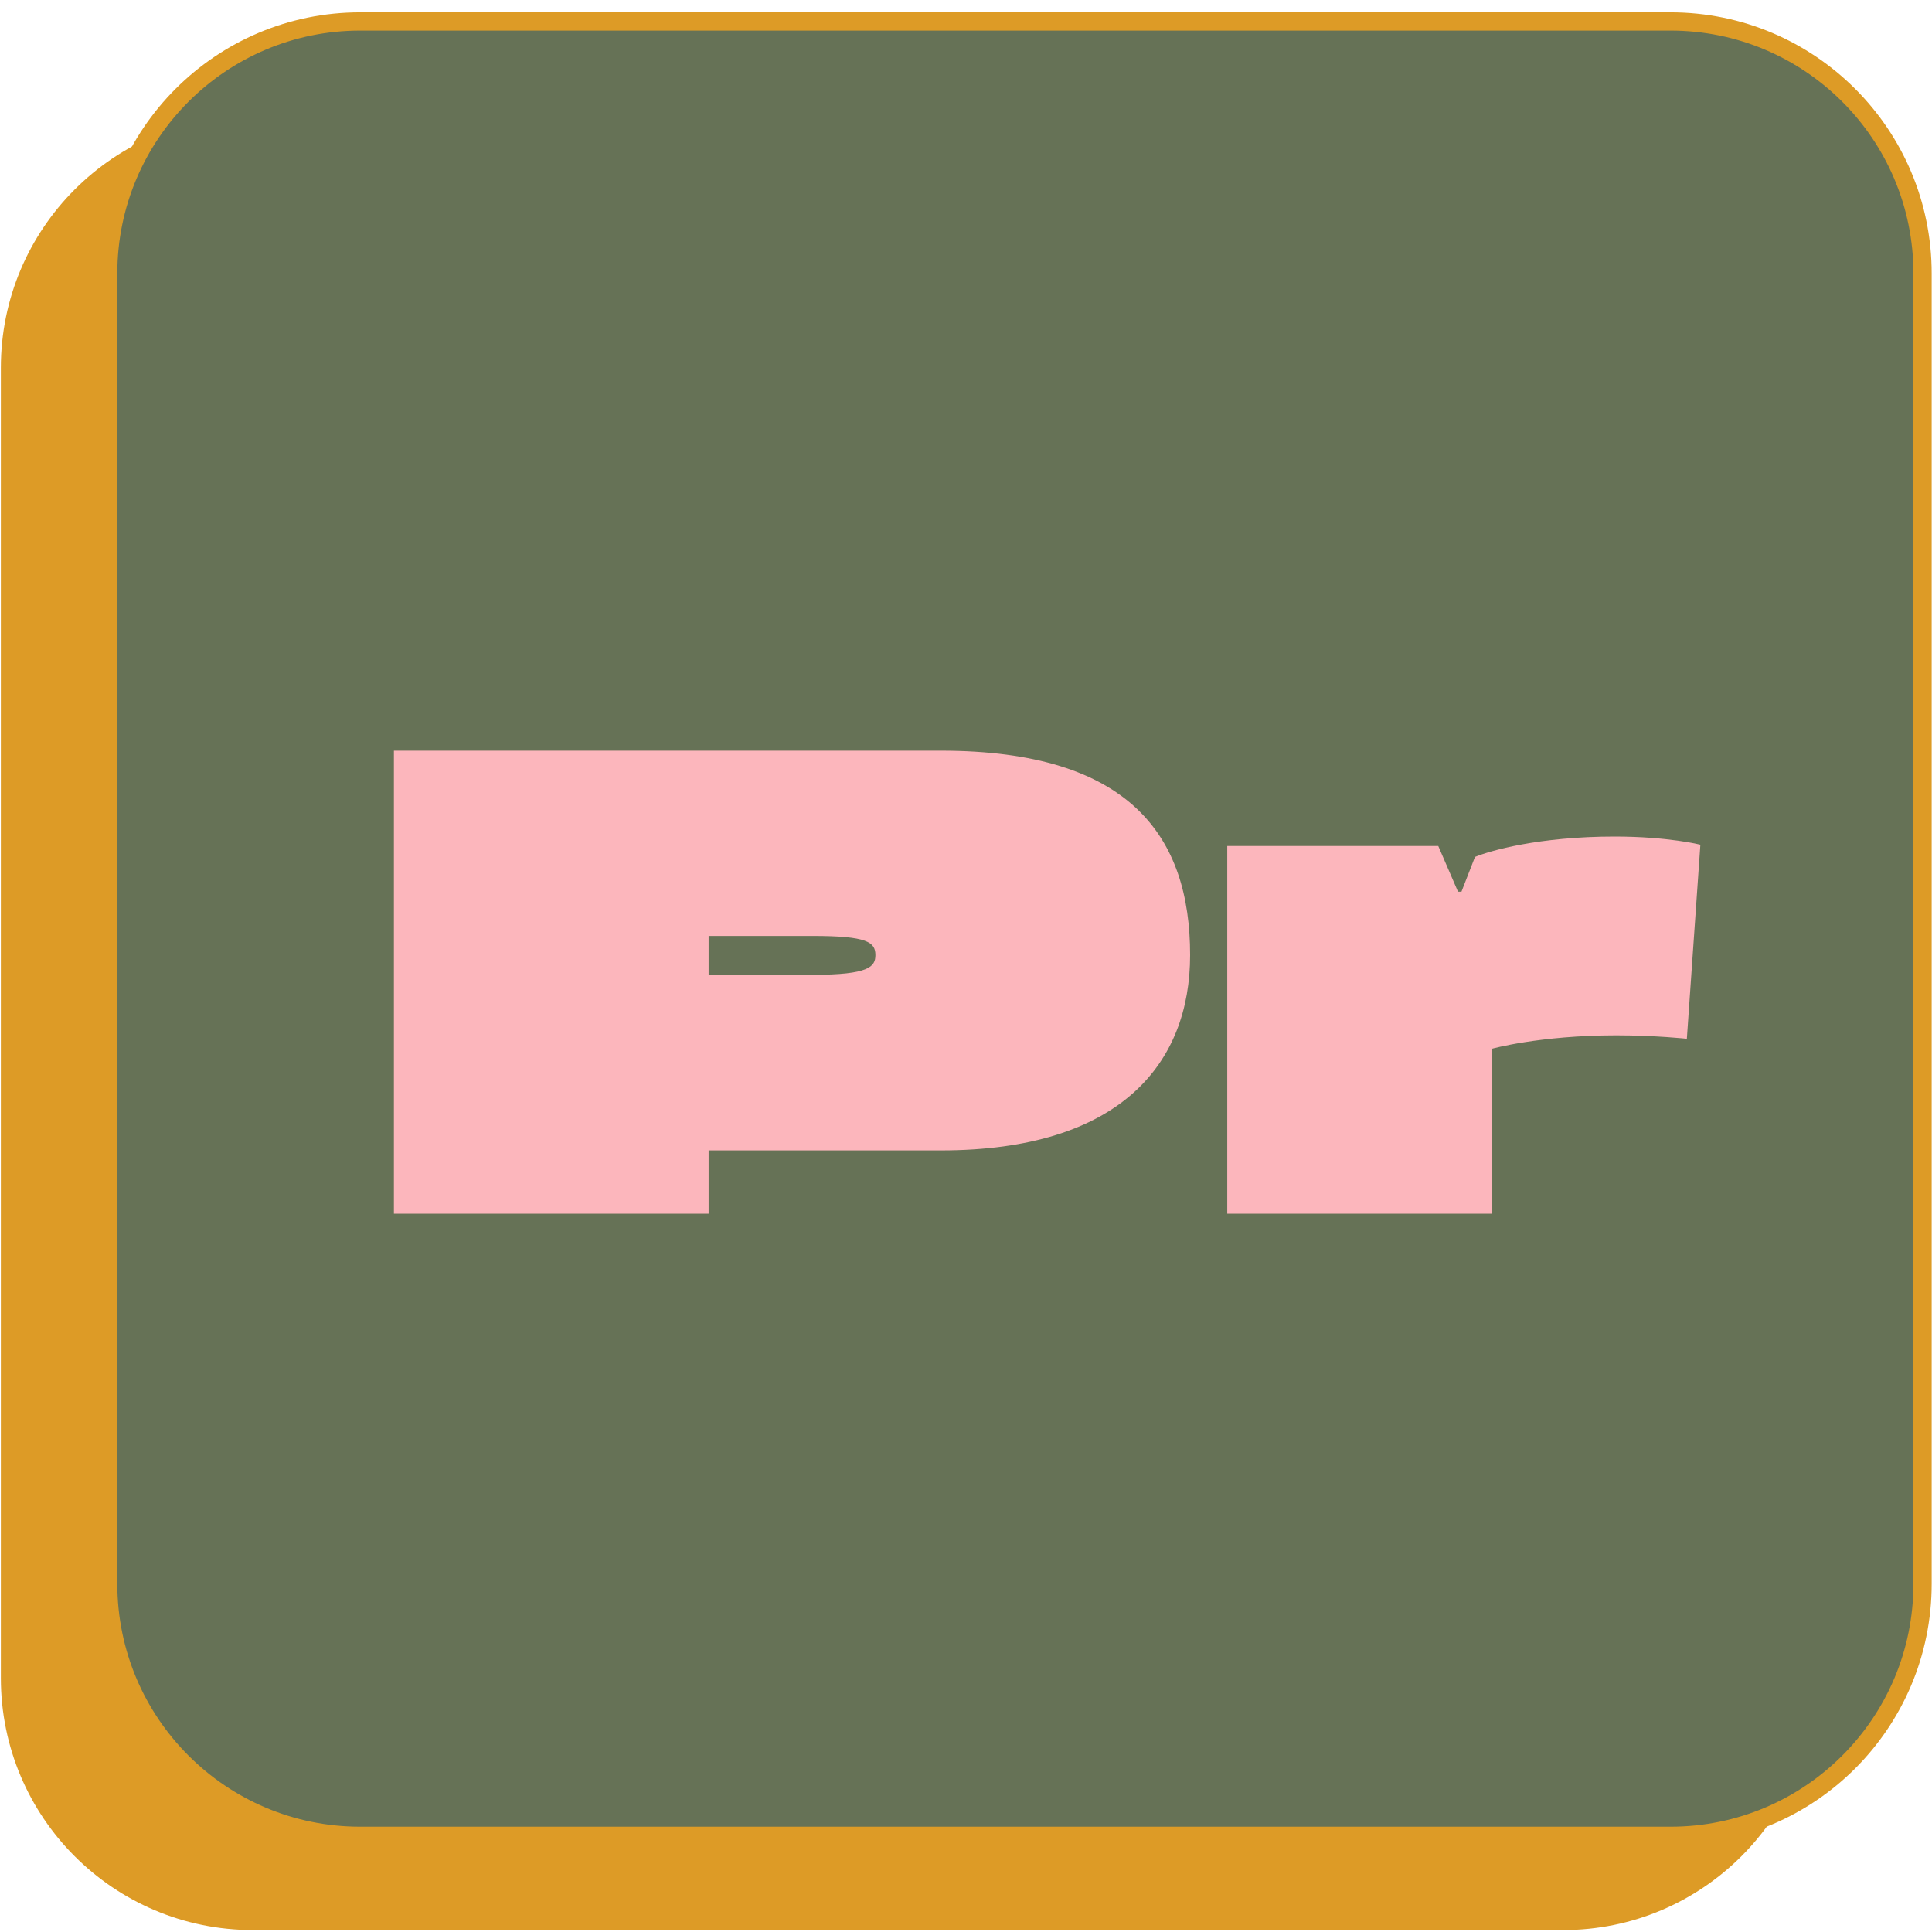 <svg width="90" height="90" viewBox="0 0 90 90" fill="none" xmlns="http://www.w3.org/2000/svg">
<path d="M72.82 5.39H11.78C5.296 5.39 0.04 10.646 0.04 17.13V78.17C0.04 84.654 5.296 89.91 11.78 89.91H72.82C79.304 89.91 84.56 84.654 84.56 78.17V17.13C84.56 10.646 79.304 5.39 72.82 5.39Z" fill="#DD9B26"/>
<path d="M77.82 1H16.78C10.296 1 5.04 6.256 5.04 12.74V73.78C5.04 80.264 10.296 85.52 16.78 85.52H77.82C84.304 85.52 89.56 80.264 89.56 73.78V12.74C89.56 6.256 84.304 1 77.82 1Z" fill="#667256" stroke="#DD9B26" stroke-width="0.85" stroke-miterlimit="10" stroke-linecap="round"/>
<path d="M18.36 34.97H43.83C52.68 34.97 55.44 39 55.44 44.49C55.44 49.53 52.2 53.59 43.83 53.59H33.01V56.54H18.35V34.97H18.36ZM33.01 43.6V45.41H37.86C40.49 45.41 40.78 45.03 40.78 44.49C40.78 43.89 40.4 43.6 37.86 43.6H33.01Z" fill="#FCB6BC"/>
<path d="M78.59 48.39C78.59 48.39 77.13 48.23 75.29 48.23C71.71 48.23 69.48 48.86 69.48 48.86V56.54H57.17V39.41H67L67.92 41.54H68.08L68.71 39.92C69.41 39.63 71.69 38.97 75.21 38.97C77.72 38.97 79.21 39.35 79.21 39.35L78.58 48.39H78.59Z" fill="#FCB6BC"/>
</svg>
